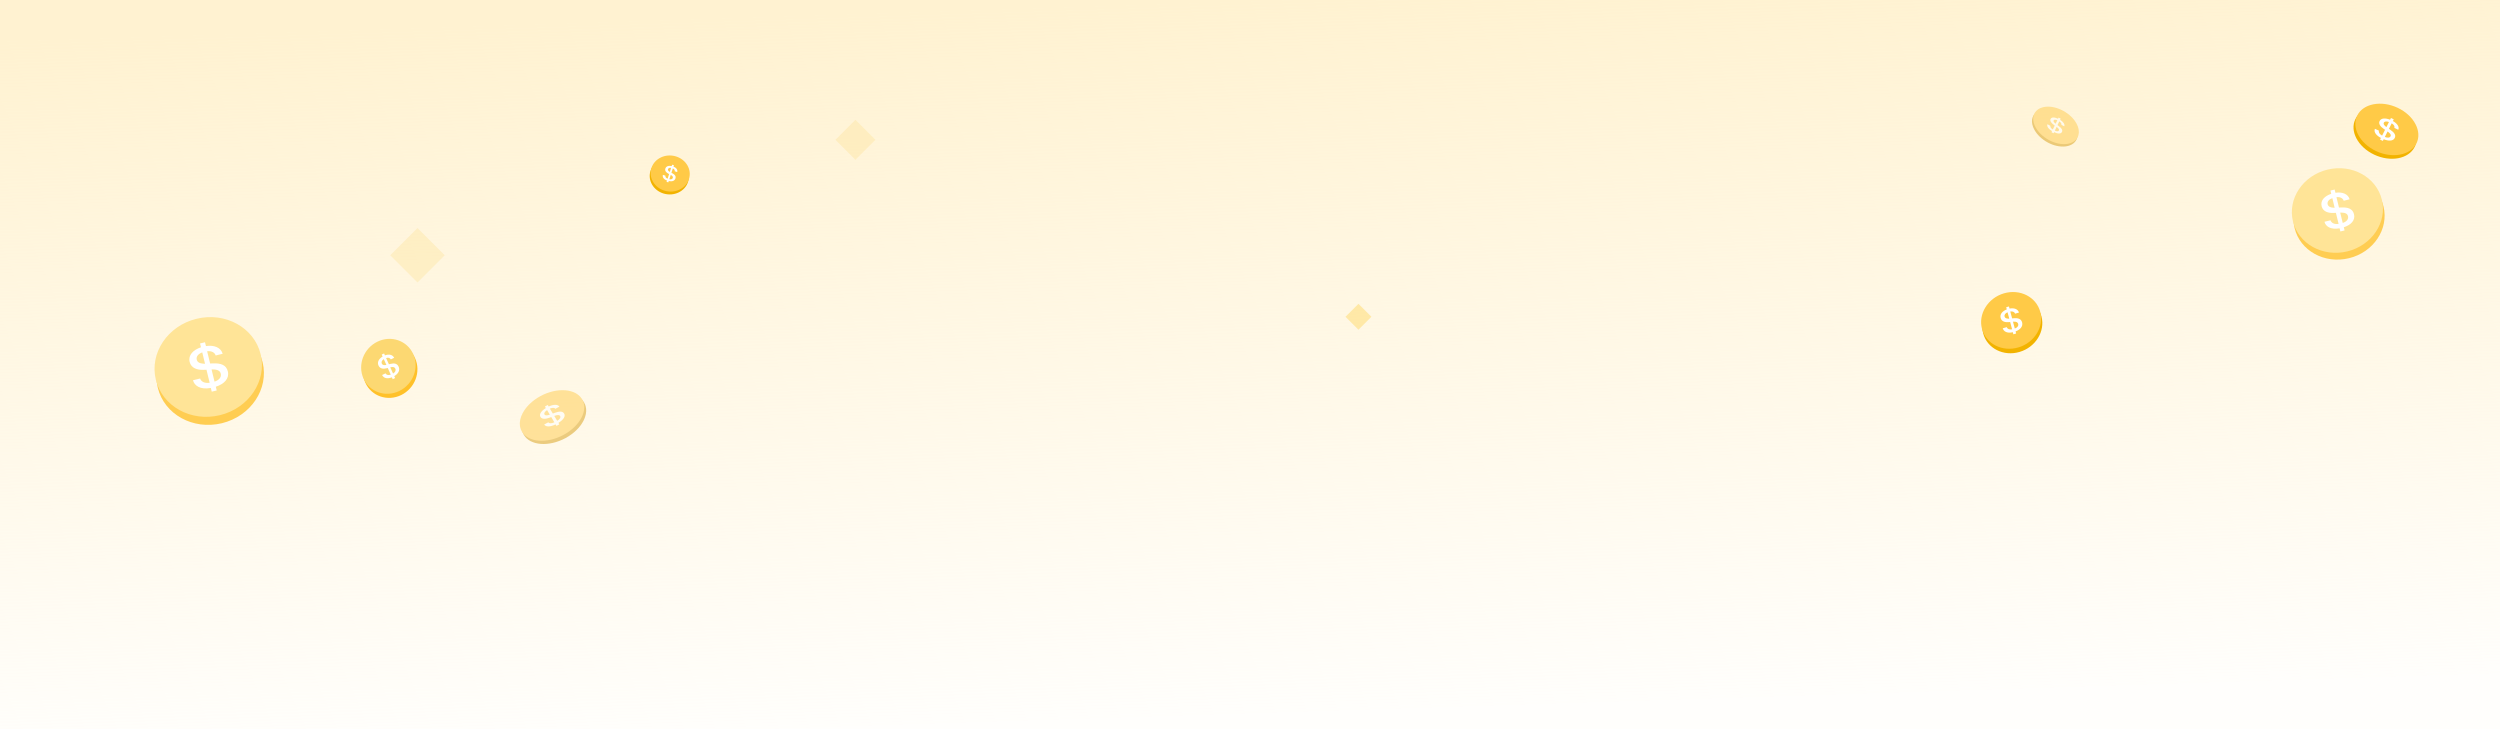 <svg width="1440" height="420" viewBox="0 0 1440 420" fill="none" xmlns="http://www.w3.org/2000/svg">
<rect width="1440" height="420" fill="url(#paint0_linear)"/>
<rect opacity="0.8" x="775" y="182.465" width="10.556" height="10.556" transform="rotate(-45 775 182.465)" fill="#FFE497"/>
<rect opacity="0.3" x="481.195" y="80.525" width="16.299" height="16.299" transform="rotate(-45 481.195 80.525)" fill="#FCDD87"/>
<rect opacity="0.3" x="224.769" y="147.03" width="22.195" height="22.195" transform="rotate(-45 224.769 147.03)" fill="#FCDD87"/>
<g filter="url(#filter0_df)">
<ellipse cx="1347.3" cy="122.713" rx="24.233" ry="26.353" transform="rotate(-103.69 1347.3 122.713)" fill="#FFCD52"/>
<ellipse cx="1346.34" cy="118.783" rx="24.233" ry="26.353" transform="rotate(-103.69 1346.34 118.783)" fill="#FFE497"/>
<path d="M1340.73 115.236C1340.34 113.63 1341.54 112.334 1343.42 111.665L1344.76 117.2C1344.48 117.194 1344.22 117.18 1343.95 117.17C1342.05 117.056 1341.01 116.369 1340.73 115.236ZM1352.45 122.057C1352.88 123.806 1351.6 125.227 1349.41 125.941L1347.96 119.99C1348.14 119.978 1348.3 119.97 1348.44 119.98C1351.04 120.001 1352.12 120.694 1352.45 122.057ZM1350.48 130.253L1350.04 128.432C1354.23 127.077 1356.75 124.381 1355.91 120.94C1355.13 117.714 1352.35 116.886 1348.71 117.029L1347.25 117.08L1345.8 111.1C1348 110.836 1349.55 111.751 1349.96 113.169L1353.39 112.335C1352.54 109.291 1349.21 107.945 1345.22 108.568L1344.76 106.704L1342.33 107.296L1342.79 109.16C1339.01 110.431 1336.44 112.969 1337.26 116.324C1338.02 119.436 1341.07 120.302 1344.06 120.181L1345.48 120.14L1347.03 126.506C1344.49 126.838 1342.87 125.939 1342.38 124.419L1338.89 125.27C1339.57 127.914 1342.39 129.976 1347.61 129.038L1348.05 130.845L1350.48 130.253Z" fill="white"/>
</g>
<g filter="url(#filter1_df)">
<ellipse cx="121.079" cy="213.543" rx="28.568" ry="31.068" transform="rotate(-103.69 121.079 213.543)" fill="#FFCD52"/>
<ellipse cx="119.946" cy="208.909" rx="28.568" ry="31.068" transform="rotate(-103.69 119.946 208.909)" fill="#FFE497"/>
<path d="M113.333 204.728C112.872 202.834 114.291 201.307 116.5 200.518L118.089 207.043C117.751 207.036 117.452 207.02 117.133 207.008C114.888 206.874 113.659 206.063 113.333 204.728ZM127.152 212.769C127.654 214.831 126.145 216.506 123.57 217.348L121.861 210.333C122.068 210.318 122.255 210.308 122.427 210.32C125.487 210.345 126.76 211.163 127.152 212.769ZM124.829 222.431L124.306 220.285C129.246 218.687 132.222 215.509 131.233 211.452C130.307 207.649 127.036 206.673 122.738 206.842L121.025 206.901L119.308 199.852C121.907 199.541 123.729 200.62 124.22 202.291L128.257 201.307C127.256 197.719 123.331 196.132 118.623 196.867L118.088 194.67L115.224 195.367L115.76 197.565C111.301 199.063 108.28 202.055 109.243 206.011C110.137 209.679 113.735 210.7 117.26 210.558L118.934 210.509L120.762 218.014C117.76 218.405 115.859 217.346 115.276 215.554L111.159 216.557C111.961 219.674 115.291 222.104 121.447 220.999L121.965 223.129L124.829 222.431Z" fill="white"/>
</g>
<g opacity="0.5">
<ellipse rx="12.994" ry="19.682" transform="matrix(-0.513 -0.859 0.88 -0.476 319.083 241.174)" fill="#D79E13"/>
<ellipse rx="12.994" ry="19.682" transform="matrix(-0.513 -0.859 0.88 -0.476 317.976 239.315)" fill="#FFCA49"/>
<path d="M313.634 238.756C313.179 237.995 313.881 237.022 315.124 236.224L316.69 238.847C316.488 238.911 316.308 238.964 316.116 239.022C314.765 239.411 313.954 239.292 313.634 238.756ZM322.639 239.612C323.134 240.441 322.392 241.498 320.936 242.393L319.252 239.574C319.374 239.526 319.485 239.484 319.588 239.455C321.416 238.853 322.254 238.966 322.639 239.612ZM322.168 244.432L321.653 243.569C324.449 241.86 325.923 239.831 324.95 238.201C324.037 236.672 321.993 236.887 319.445 237.825L318.428 238.194L316.737 235.361C318.258 234.7 319.447 234.822 319.898 235.476L322.214 234.225C321.277 232.808 318.785 232.879 316.045 234.153L315.518 233.27L313.876 234.158L314.403 235.041C311.885 236.609 310.366 238.563 311.315 240.153C312.195 241.627 314.439 241.367 316.528 240.597L317.522 240.239L319.323 243.256C317.57 244.033 316.335 243.937 315.817 243.246L313.456 244.523C314.23 245.767 316.447 246.196 320.015 244.464L320.526 245.32L322.168 244.432Z" fill="white"/>
</g>
<g opacity="0.5">
<ellipse rx="9.37" ry="14.193" transform="matrix(0.437 -0.9 0.88 0.475 1183.58 73.633)" fill="#D79E13"/>
<ellipse rx="9.37" ry="14.193" transform="matrix(0.437 -0.9 0.88 0.475 1184.27 72.23)" fill="#FFCA49"/>
<path d="M1182.89 69.39C1183.17 68.815 1184.03 68.853 1185 69.288L1184.04 71.269C1183.92 71.172 1183.82 71.085 1183.71 70.992C1182.94 70.331 1182.69 69.796 1182.89 69.39ZM1185.93 75.159C1185.63 75.785 1184.7 75.756 1183.58 75.232L1184.62 73.101C1184.69 73.156 1184.76 73.206 1184.82 73.257C1185.91 74.122 1186.17 74.671 1185.93 75.159ZM1182.84 76.781L1183.16 76.129C1185.29 77.14 1187.1 77.226 1187.7 75.994C1188.26 74.839 1187.32 73.692 1185.75 72.526L1185.12 72.059L1186.16 69.919C1187.16 70.575 1187.56 71.34 1187.34 71.871L1189.01 72.772C1189.5 71.647 1188.47 70.172 1186.62 69.024L1186.94 68.357L1185.76 67.717L1185.43 68.385C1183.49 67.486 1181.71 67.343 1181.13 68.544C1180.59 69.658 1181.63 70.908 1182.92 71.864L1183.53 72.322L1182.42 74.601C1181.26 73.851 1180.83 73.068 1181.04 72.483L1179.34 71.564C1178.89 72.522 1179.51 74.029 1181.97 75.495L1181.65 76.142L1182.84 76.781Z" fill="white"/>
</g>
<g filter="url(#filter2_d)">
<ellipse rx="13.932" ry="18.844" transform="matrix(0.45 -0.893 0.904 0.428 1374.3 75.578)" fill="#F2B300"/>
<ellipse rx="13.932" ry="18.844" transform="matrix(0.45 -0.893 0.904 0.428 1375.35 73.506)" fill="#FFCA47"/>
<path d="M1373.6 69.636C1374.03 68.787 1375.23 68.739 1376.56 69.239L1375.09 72.163C1374.93 72.04 1374.79 71.927 1374.64 71.81C1373.61 70.964 1373.3 70.234 1373.6 69.636ZM1377.48 77.453C1377.01 78.377 1375.71 78.446 1374.19 77.836L1375.77 74.692C1375.88 74.76 1375.97 74.823 1376.05 74.889C1377.51 75.985 1377.84 76.733 1377.48 77.453ZM1373.05 80.121L1373.53 79.159C1376.46 80.337 1378.98 80.245 1379.89 78.427C1380.75 76.722 1379.52 75.207 1377.39 73.741L1376.55 73.154L1378.14 69.995C1379.5 70.806 1380 71.843 1379.67 72.622L1381.94 73.701C1382.69 72.048 1381.35 70.079 1378.84 68.672L1379.33 67.688L1377.72 66.923L1377.22 67.907C1374.56 66.865 1372.09 66.874 1371.19 68.647C1370.36 70.29 1371.74 71.938 1373.49 73.139L1374.31 73.716L1372.61 77.079C1371.03 76.154 1370.48 75.096 1370.82 74.241L1368.49 73.141C1367.81 74.553 1368.58 76.615 1371.92 78.402L1371.43 79.356L1373.05 80.121Z" fill="white"/>
</g>
<g filter="url(#filter3_d)">
<ellipse rx="10.4" ry="11.273" transform="matrix(0.309 -0.951 0.958 0.285 386.018 100.555)" fill="#F2B300"/>
<ellipse rx="10.4" ry="11.273" transform="matrix(0.309 -0.951 0.958 0.285 386.556 98.907)" fill="#FFCA47"/>
<path d="M385.293 96.391C385.512 95.716 386.246 95.499 387.085 95.656L386.329 97.981C386.225 97.917 386.135 97.858 386.038 97.796C385.365 97.344 385.138 96.867 385.293 96.391ZM388.052 101.421C387.814 102.156 387.023 102.403 386.06 102.196L386.873 99.696C386.94 99.729 387 99.76 387.051 99.795C387.999 100.362 388.238 100.849 388.052 101.421ZM385.478 104.011L385.727 103.246C387.57 103.65 389.105 103.202 389.575 101.756C390.016 100.401 389.185 99.499 387.814 98.767L387.27 98.473L388.086 95.961C388.955 96.339 389.315 97.008 389.148 97.618L390.593 98.049C390.969 96.747 390.051 95.535 388.445 94.905L388.7 94.122L387.675 93.817L387.42 94.6C385.746 94.253 384.232 94.635 383.774 96.044C383.349 97.352 384.273 98.327 385.398 98.926L385.928 99.216L385.059 101.891C384.05 101.465 383.661 100.787 383.822 100.122L382.349 99.683C382.001 100.802 382.572 102.168 384.7 102.947L384.453 103.706L385.478 104.011Z" fill="white"/>
</g>
<g filter="url(#filter4_d)">
<ellipse rx="16.128" ry="17.48" transform="matrix(-0.257 -0.966 0.96 -0.281 1159.62 186.099)" fill="#F2B300"/>
<ellipse rx="16.128" ry="17.48" transform="matrix(-0.257 -0.966 0.96 -0.281 1158.93 183.5)" fill="#FFCA47"/>
<path d="M1155.16 181.29C1154.88 180.227 1155.65 179.325 1156.88 178.823L1157.85 182.487C1157.66 182.491 1157.5 182.489 1157.32 182.49C1156.06 182.469 1155.36 182.04 1155.16 181.29ZM1162.99 185.512C1163.3 186.67 1162.48 187.658 1161.05 188.199L1160 184.26C1160.12 184.247 1160.22 184.237 1160.32 184.239C1162.03 184.178 1162.75 184.611 1162.99 185.512ZM1161.82 191.053L1161.5 189.847C1164.24 188.819 1165.86 186.943 1165.26 184.665C1164.69 182.529 1162.85 182.056 1160.45 182.258L1159.49 182.334L1158.44 178.376C1159.89 178.135 1160.92 178.703 1161.22 179.639L1163.46 178.981C1162.85 176.97 1160.64 176.166 1158.01 176.699L1157.69 175.465L1156.09 175.931L1156.42 177.165C1153.95 178.125 1152.3 179.897 1152.89 182.118C1153.44 184.178 1155.47 184.669 1157.44 184.502L1158.37 184.432L1159.49 188.646C1157.82 188.942 1156.74 188.388 1156.39 187.386L1154.11 188.056C1154.59 189.805 1156.49 191.102 1159.92 190.323L1160.23 191.519L1161.82 191.053Z" fill="white"/>
</g>
<ellipse rx="15.538" ry="15.968" transform="matrix(-0.409 -0.912 0.898 -0.44 224.756 213.371)" fill="#FFC12A"/>
<ellipse rx="15.538" ry="15.968" transform="matrix(-0.409 -0.912 0.898 -0.44 223.705 211.004)" fill="#FCD872"/>
<path d="M219.925 209.446C219.491 208.479 220.038 207.516 221.061 206.867L222.556 210.2C222.385 210.231 222.233 210.252 222.072 210.279C220.934 210.437 220.231 210.128 219.925 209.446ZM227.709 212.339C228.182 213.392 227.605 214.444 226.405 215.159L224.797 211.576C224.9 211.547 224.992 211.522 225.08 211.511C226.616 211.211 227.341 211.519 227.709 212.339ZM227.58 217.753L227.088 216.657C229.392 215.295 230.543 213.288 229.613 211.216C228.742 209.273 226.999 209.085 224.863 209.616L224.011 209.823L222.396 206.223C223.666 205.79 224.694 206.181 225.119 207.026L227.036 206.086C226.151 204.266 224.014 203.818 221.734 204.694L221.23 203.571L219.87 204.238L220.374 205.361C218.3 206.62 217.106 208.532 218.013 210.552C218.853 212.426 220.765 212.605 222.516 212.167L223.349 211.97L225.069 215.803C223.607 216.32 222.541 215.947 222.057 215.047L220.102 216.005C220.837 217.593 222.766 218.554 225.732 217.332L226.22 218.42L227.58 217.753Z" fill="white"/>
<defs>
<filter id="filter0_df" x="1310" y="84.001" width="73.643" height="73.493" filterUnits="userSpaceOnUse" color-interpolation-filters="sRGB">
<feFlood flood-opacity="0" result="BackgroundImageFix"/>
<feColorMatrix in="SourceAlpha" type="matrix" values="0 0 0 0 0 0 0 0 0 0 0 0 0 0 0 0 0 0 127 0" result="hardAlpha"/>
<feOffset dy="2.469"/>
<feGaussianBlur stdDeviation="1.234"/>
<feColorMatrix type="matrix" values="0 0 0 0 0.38 0 0 0 0 0.506 0 0 0 0 0.596 0 0 0 0.12 0"/>
<feBlend mode="normal" in2="BackgroundImageFix" result="effect1_dropShadow"/>
<feBlend mode="normal" in="SourceGraphic" in2="effect1_dropShadow" result="shape"/>
<feGaussianBlur stdDeviation="2.5" result="effect2_foregroundBlur"/>
</filter>
<filter id="filter1_df" x="65" y="155.799" width="111.026" height="110.853" filterUnits="userSpaceOnUse" color-interpolation-filters="sRGB">
<feFlood flood-opacity="0" result="BackgroundImageFix"/>
<feColorMatrix in="SourceAlpha" type="matrix" values="0 0 0 0 0 0 0 0 0 0 0 0 0 0 0 0 0 0 127 0" result="hardAlpha"/>
<feOffset dy="2.469"/>
<feGaussianBlur stdDeviation="1.234"/>
<feColorMatrix type="matrix" values="0 0 0 0 0.38 0 0 0 0 0.506 0 0 0 0 0.596 0 0 0 0.12 0"/>
<feBlend mode="normal" in2="BackgroundImageFix" result="effect1_dropShadow"/>
<feBlend mode="normal" in="SourceGraphic" in2="effect1_dropShadow" result="shape"/>
<feGaussianBlur stdDeviation="9" result="effect2_foregroundBlur"/>
</filter>
<filter id="filter2_d" x="1354.58" y="58.679" width="39.45" height="33.818" filterUnits="userSpaceOnUse" color-interpolation-filters="sRGB">
<feFlood flood-opacity="0" result="BackgroundImageFix"/>
<feColorMatrix in="SourceAlpha" type="matrix" values="0 0 0 0 0 0 0 0 0 0 0 0 0 0 0 0 0 0 127 0" result="hardAlpha"/>
<feOffset dx="-0.523" dy="1.046"/>
<feGaussianBlur stdDeviation="0.523"/>
<feColorMatrix type="matrix" values="0 0 0 0 0.247 0 0 0 0 0.349 0 0 0 0 0.424 0 0 0 0.12 0"/>
<feBlend mode="normal" in2="BackgroundImageFix" result="effect1_dropShadow"/>
<feBlend mode="normal" in="SourceGraphic" in2="effect1_dropShadow" result="shape"/>
</filter>
<filter id="filter3_d" x="373.174" y="88.503" width="25.179" height="24.548" filterUnits="userSpaceOnUse" color-interpolation-filters="sRGB">
<feFlood flood-opacity="0" result="BackgroundImageFix"/>
<feColorMatrix in="SourceAlpha" type="matrix" values="0 0 0 0 0 0 0 0 0 0 0 0 0 0 0 0 0 0 127 0" result="hardAlpha"/>
<feOffset dx="-0.523" dy="1.046"/>
<feGaussianBlur stdDeviation="0.523"/>
<feColorMatrix type="matrix" values="0 0 0 0 0.247 0 0 0 0 0.349 0 0 0 0 0.424 0 0 0 0.12 0"/>
<feBlend mode="normal" in2="BackgroundImageFix" result="effect1_dropShadow"/>
<feBlend mode="normal" in="SourceGraphic" in2="effect1_dropShadow" result="shape"/>
</filter>
<filter id="filter4_d" x="1140.07" y="167.155" width="37.351" height="37.383" filterUnits="userSpaceOnUse" color-interpolation-filters="sRGB">
<feFlood flood-opacity="0" result="BackgroundImageFix"/>
<feColorMatrix in="SourceAlpha" type="matrix" values="0 0 0 0 0 0 0 0 0 0 0 0 0 0 0 0 0 0 127 0" result="hardAlpha"/>
<feOffset dx="-0.523" dy="1.046"/>
<feGaussianBlur stdDeviation="0.523"/>
<feColorMatrix type="matrix" values="0 0 0 0 0.247 0 0 0 0 0.349 0 0 0 0 0.424 0 0 0 0.12 0"/>
<feBlend mode="normal" in2="BackgroundImageFix" result="effect1_dropShadow"/>
<feBlend mode="normal" in="SourceGraphic" in2="effect1_dropShadow" result="shape"/>
</filter>
<linearGradient id="paint0_linear" x1="720" y1="0" x2="733.207" y2="410.635" gradientUnits="userSpaceOnUse">
<stop stop-color="#FFF2D1"/>
<stop offset="1" stop-color="#FFF2D1" stop-opacity="0.08"/>
</linearGradient>
</defs>
</svg>
